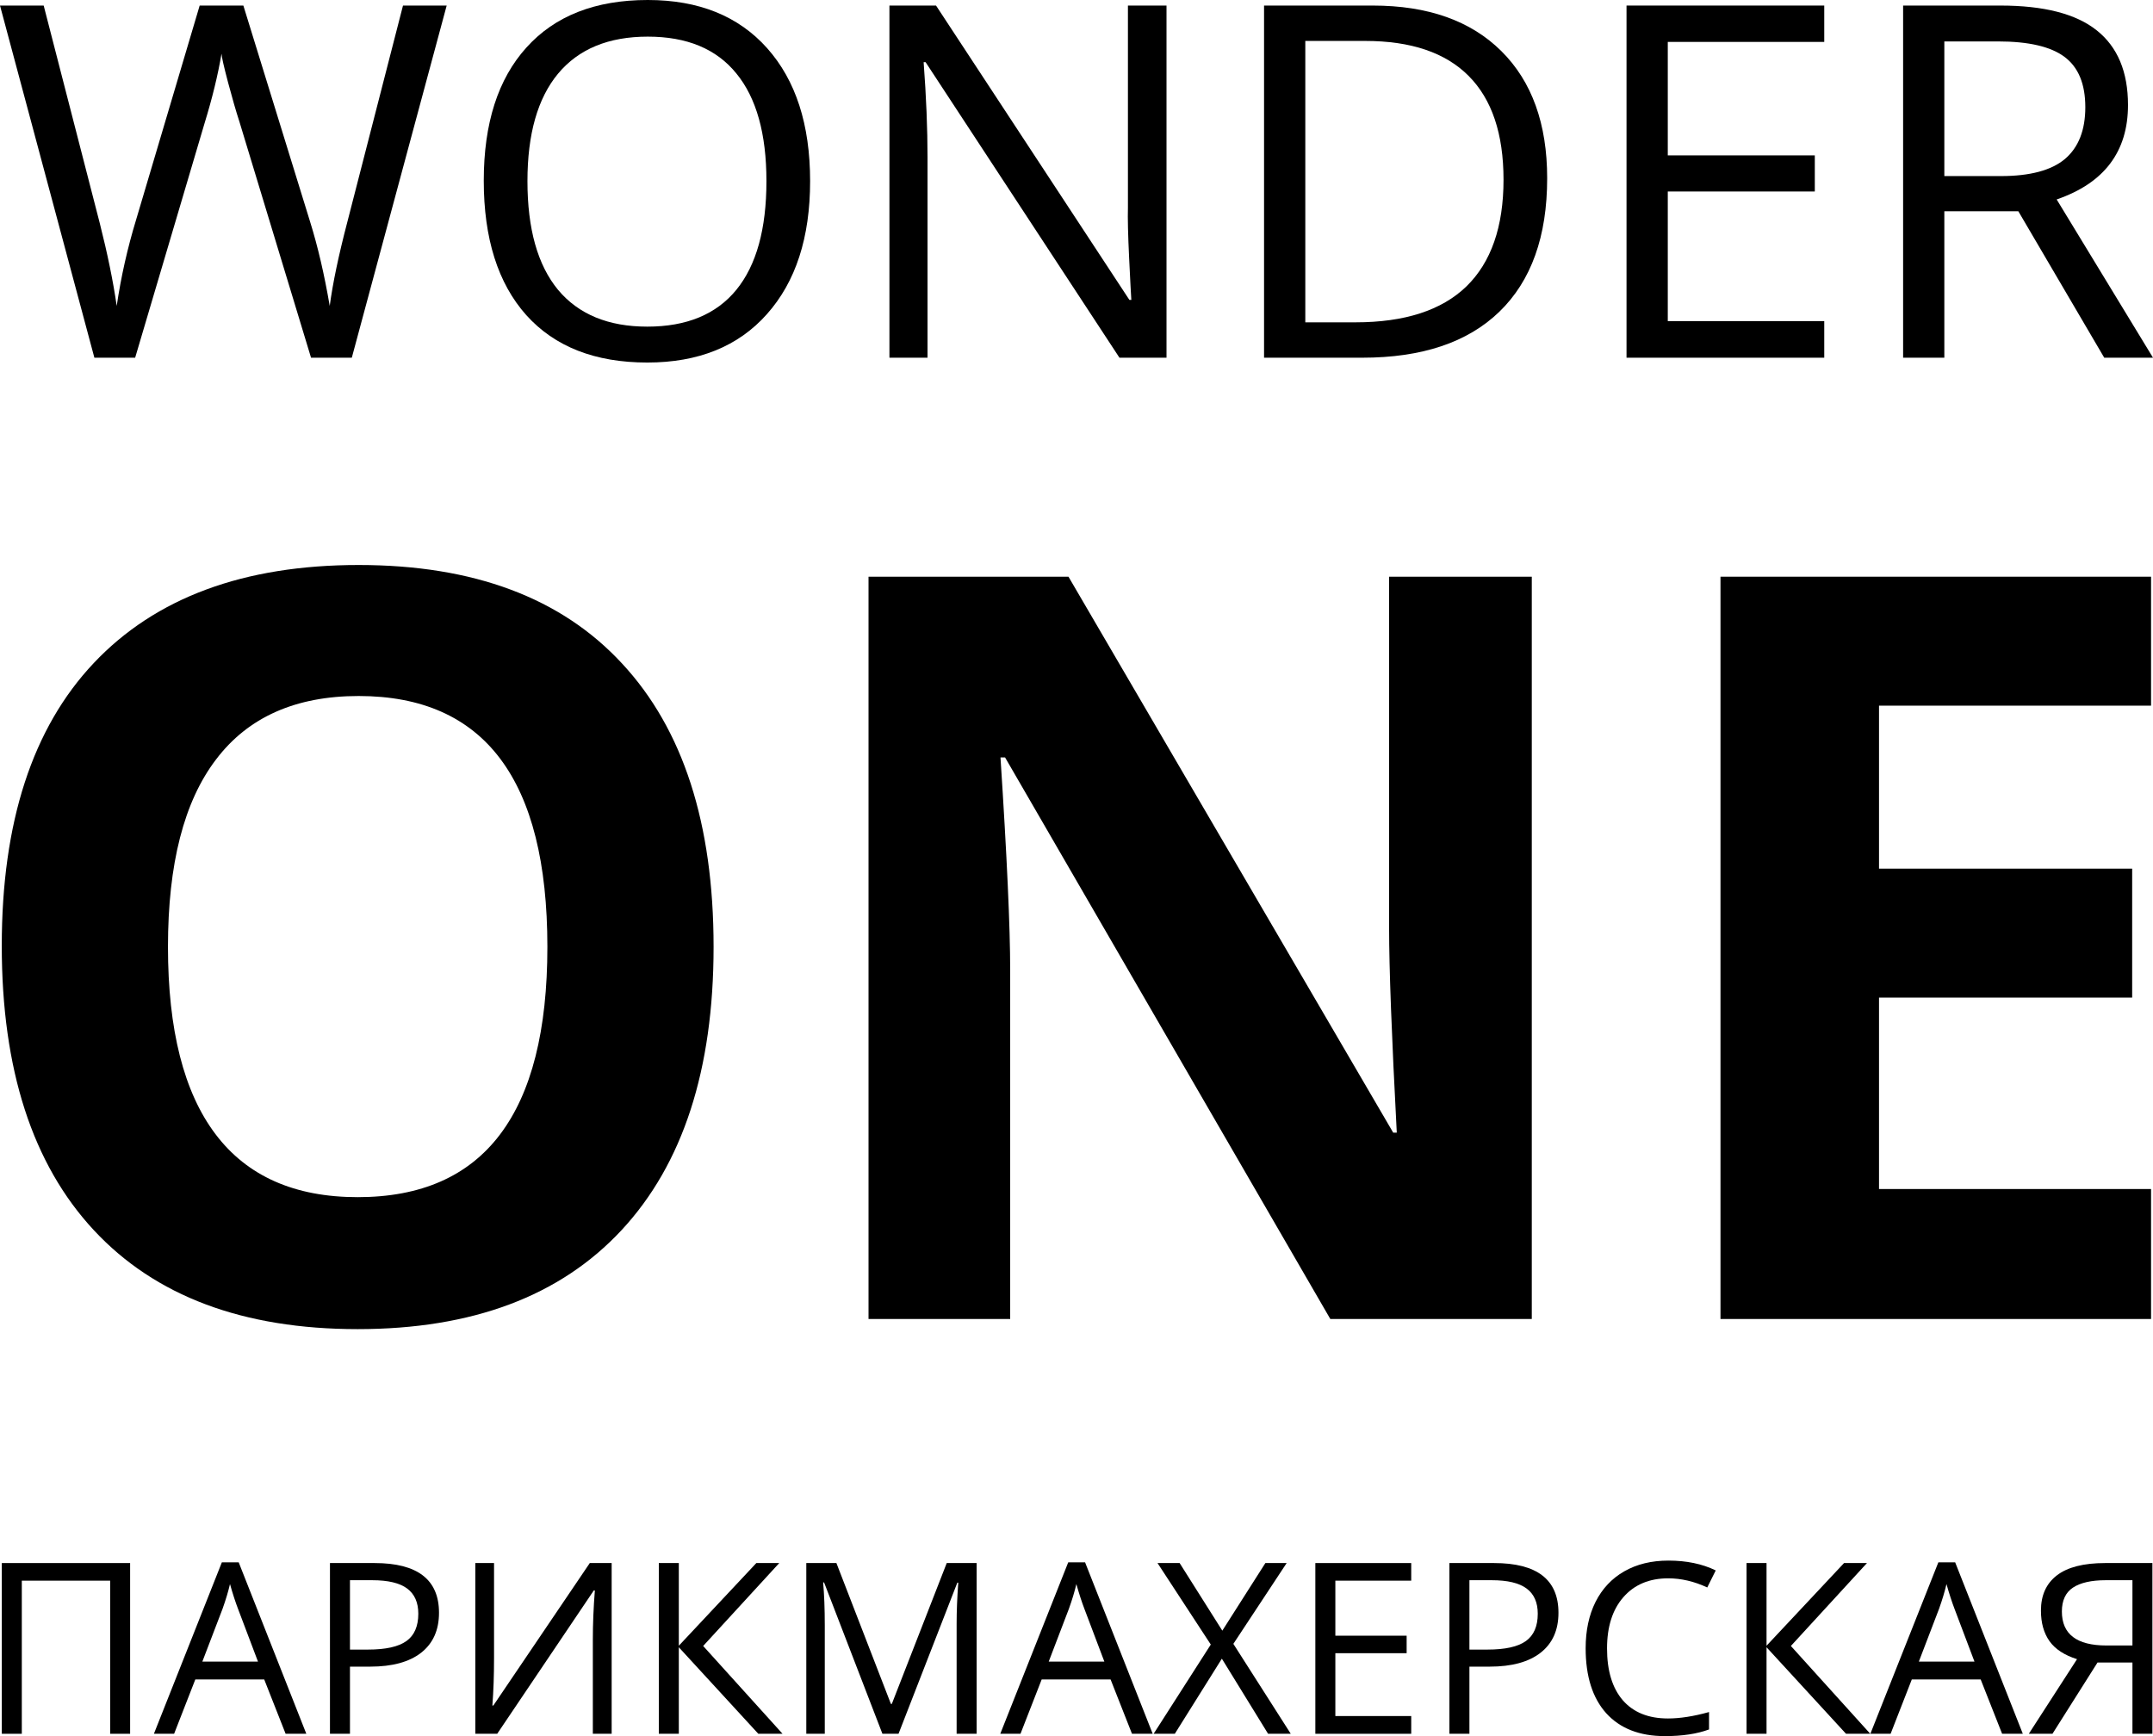 <svg width="62" height="50" viewBox="0 0 62 50" fill="none" xmlns="http://www.w3.org/2000/svg">
<path d="M10.131 10.302H8.957L6.896 3.51C6.798 3.21 6.689 2.831 6.567 2.373C6.446 1.915 6.384 1.64 6.379 1.547C6.276 2.158 6.113 2.826 5.89 3.552L3.892 10.302H2.718L0 0.16H1.258L2.872 6.424C3.095 7.303 3.258 8.099 3.361 8.811C3.486 7.964 3.673 7.137 3.92 6.327L5.75 0.16H7.008L8.929 6.383C9.153 7.1 9.341 7.909 9.495 8.811C9.583 8.154 9.751 7.354 9.998 6.41L11.605 0.16H12.863L10.131 10.302Z" fill="black"/>
<path d="M23.329 5.217C23.329 6.841 22.914 8.117 22.085 9.047C21.261 9.976 20.112 10.441 18.64 10.441C17.136 10.441 15.974 9.986 15.154 9.074C14.339 8.159 13.931 6.868 13.931 5.203C13.931 3.552 14.341 2.273 15.161 1.367C15.981 0.456 17.145 0 18.654 0C20.122 0 21.267 0.463 22.092 1.388C22.916 2.313 23.329 3.589 23.329 5.217ZM15.189 5.217C15.189 6.591 15.482 7.634 16.069 8.346C16.661 9.054 17.518 9.407 18.64 9.407C19.772 9.407 20.627 9.054 21.205 8.346C21.782 7.638 22.071 6.595 22.071 5.217C22.071 3.853 21.782 2.819 21.205 2.116C20.632 1.408 19.782 1.055 18.654 1.055C17.523 1.055 16.661 1.411 16.069 2.123C15.482 2.831 15.189 3.862 15.189 5.217Z" fill="black"/>
<path d="M33.592 10.302H32.237L26.654 1.79H26.598C26.673 2.789 26.71 3.705 26.71 4.537V10.302H25.613V0.16H26.955L32.523 8.637H32.579C32.57 8.513 32.549 8.112 32.516 7.437C32.483 6.757 32.472 6.272 32.481 5.98V0.16H33.592V10.302Z" fill="black"/>
<path d="M44.554 5.134C44.554 6.808 44.095 8.089 43.178 8.977C42.265 9.861 40.949 10.302 39.23 10.302H36.401V0.16H39.531C41.119 0.16 42.353 0.597 43.234 1.471C44.114 2.345 44.554 3.566 44.554 5.134ZM43.297 5.176C43.297 3.853 42.961 2.856 42.291 2.185C41.624 1.515 40.632 1.179 39.314 1.179H37.589V9.283H39.035C40.451 9.283 41.515 8.938 42.228 8.249C42.94 7.555 43.297 6.531 43.297 5.176Z" fill="black"/>
<path d="M52.533 10.302H46.839V0.16H52.533V1.207H48.027V4.475H52.261V5.515H48.027V9.248H52.533V10.302Z" fill="black"/>
<path d="M55.991 6.084V10.302H54.804V0.16H57.605C58.858 0.16 59.783 0.398 60.379 0.874C60.98 1.351 61.28 2.067 61.28 3.025C61.28 4.366 60.596 5.273 59.226 5.744L62 10.302H60.596L58.122 6.084H55.991ZM55.991 5.071H57.619C58.458 5.071 59.073 4.907 59.464 4.579C59.855 4.246 60.051 3.749 60.051 3.087C60.051 2.417 59.85 1.933 59.45 1.637C59.054 1.341 58.416 1.193 57.535 1.193H55.991V5.071Z" fill="black"/>
<path d="M20.549 27.269C20.549 30.807 19.666 33.527 17.899 35.428C16.131 37.329 13.599 38.279 10.3 38.279C7.001 38.279 4.468 37.329 2.701 35.428C0.934 33.527 0.051 30.798 0.051 27.239C0.051 23.681 0.934 20.966 2.701 19.095C4.478 17.213 7.021 16.272 10.329 16.272C13.638 16.272 16.166 17.218 17.913 19.109C19.671 21 20.549 23.72 20.549 27.269ZM4.837 27.269C4.837 29.657 5.293 31.456 6.206 32.664C7.119 33.873 8.484 34.478 10.3 34.478C13.942 34.478 15.763 32.075 15.763 27.269C15.763 22.453 13.952 20.045 10.329 20.045C8.513 20.045 7.144 20.654 6.221 21.873C5.298 23.082 4.837 24.88 4.837 27.269Z" fill="black"/>
<path d="M44.111 37.987H38.309L28.943 21.814H28.811C28.997 24.671 29.09 26.708 29.09 27.927V37.987H25.011V16.609H30.769L40.12 32.62H40.223C40.076 29.842 40.002 27.878 40.002 26.728V16.609H44.111V37.987Z" fill="black"/>
<path d="M61.944 37.987H49.545V16.609H61.944V20.323H54.11V25.017H61.4V28.731H54.11V34.244H61.944V37.987Z" fill="black"/>
<path d="M3.747 49.933H3.172V45.523H0.628V49.933H0.052V45.016H3.747V49.933Z" fill="black"/>
<path d="M8.225 49.933L7.609 48.369H5.624L5.014 49.933H4.432L6.389 44.995H6.874L8.821 49.933H8.225ZM7.429 47.854L6.853 46.331C6.779 46.138 6.702 45.901 6.623 45.621C6.573 45.836 6.502 46.073 6.41 46.331L5.827 47.854H7.429Z" fill="black"/>
<path d="M12.642 46.448C12.642 46.946 12.47 47.33 12.127 47.599C11.786 47.865 11.297 47.999 10.66 47.999H10.078V49.933H9.502V45.016H10.786C12.023 45.016 12.642 45.493 12.642 46.448ZM10.078 47.508H10.596C11.106 47.508 11.476 47.426 11.704 47.262C11.932 47.099 12.046 46.836 12.046 46.475C12.046 46.15 11.938 45.908 11.724 45.749C11.509 45.59 11.175 45.51 10.721 45.51H10.078V47.508Z" fill="black"/>
<path d="M13.688 45.016H14.227V47.75C14.227 48.255 14.211 48.711 14.179 49.119H14.207L16.984 45.016H17.614V49.933H17.072V47.225C17.072 46.775 17.091 46.302 17.13 45.806H17.099L14.318 49.933H13.688V45.016Z" fill="black"/>
<path d="M22.535 49.933H21.837L19.548 47.441V49.933H18.972V45.016H19.548V47.397L21.78 45.016H22.44L20.249 47.404L22.535 49.933Z" fill="black"/>
<path d="M25.411 49.933L23.731 45.574H23.704C23.735 45.919 23.751 46.33 23.751 46.805V49.933H23.219V45.016H24.086L25.655 49.072H25.682L27.263 45.016H28.124V49.933H27.548V46.765C27.548 46.401 27.564 46.007 27.595 45.581H27.568L25.875 49.933H25.411Z" fill="black"/>
<path d="M32.598 49.933L31.982 48.369H29.997L29.387 49.933H28.805L30.762 44.995H31.247L33.194 49.933H32.598ZM31.802 47.854L31.226 46.331C31.152 46.138 31.075 45.901 30.996 45.621C30.946 45.836 30.875 46.073 30.782 46.331L30.2 47.854H31.802Z" fill="black"/>
<path d="M37.17 49.933H36.517L35.186 47.77L33.831 49.933H33.221L34.867 47.363L33.333 45.016H33.97L35.199 46.963L36.439 45.016H37.052L35.517 47.343L37.17 49.933Z" fill="black"/>
<path d="M40.639 49.933H37.878V45.016H40.639V45.523H38.454V47.108H40.507V47.612H38.454V49.422H40.639V49.933Z" fill="black"/>
<path d="M44.879 46.448C44.879 46.946 44.708 47.33 44.364 47.599C44.023 47.865 43.535 47.999 42.898 47.999H42.315V49.933H41.739V45.016H43.023C44.261 45.016 44.879 45.493 44.879 46.448ZM42.315 47.508H42.833C43.344 47.508 43.713 47.426 43.941 47.262C44.169 47.099 44.283 46.836 44.283 46.475C44.283 46.15 44.176 45.908 43.961 45.749C43.747 45.59 43.413 45.51 42.959 45.51H42.315V47.508Z" fill="black"/>
<path d="M48.039 45.456C47.495 45.456 47.065 45.637 46.749 45.998C46.435 46.356 46.278 46.849 46.278 47.474C46.278 48.118 46.429 48.615 46.732 48.968C47.037 49.317 47.47 49.492 48.032 49.492C48.378 49.492 48.772 49.431 49.215 49.307V49.808C48.871 49.936 48.448 50 47.944 50C47.215 50 46.652 49.78 46.254 49.341C45.859 48.901 45.662 48.277 45.662 47.468C45.662 46.961 45.756 46.517 45.946 46.136C46.138 45.755 46.413 45.461 46.773 45.255C47.134 45.048 47.558 44.945 48.046 44.945C48.565 44.945 49.019 45.039 49.408 45.228L49.164 45.719C48.789 45.544 48.414 45.456 48.039 45.456Z" fill="black"/>
<path d="M53.858 49.933H53.16L50.871 47.441V49.933H50.295V45.016H50.871V47.397L53.103 45.016H53.763L51.572 47.404L53.858 49.933Z" fill="black"/>
<path d="M57.655 49.933L57.038 48.369H55.054L54.444 49.933H53.861L55.819 44.995H56.303L58.251 49.933H57.655ZM56.859 47.854L56.283 46.331C56.209 46.138 56.132 45.901 56.053 45.621C56.003 45.836 55.932 46.073 55.84 46.331L55.257 47.854H56.859Z" fill="black"/>
<path d="M60.402 47.881L59.105 49.933H58.424L59.812 47.784C59.449 47.669 59.185 47.497 59.02 47.266C58.855 47.032 58.773 46.739 58.773 46.385C58.773 45.945 58.925 45.608 59.23 45.372C59.537 45.135 60.001 45.016 60.622 45.016H61.983V49.933H61.408V47.881H60.402ZM61.408 45.51H60.639C60.226 45.51 59.912 45.581 59.697 45.722C59.483 45.863 59.376 46.093 59.376 46.411C59.376 47.064 59.803 47.39 60.659 47.39H61.408V45.51Z" fill="black"/>
</svg>
